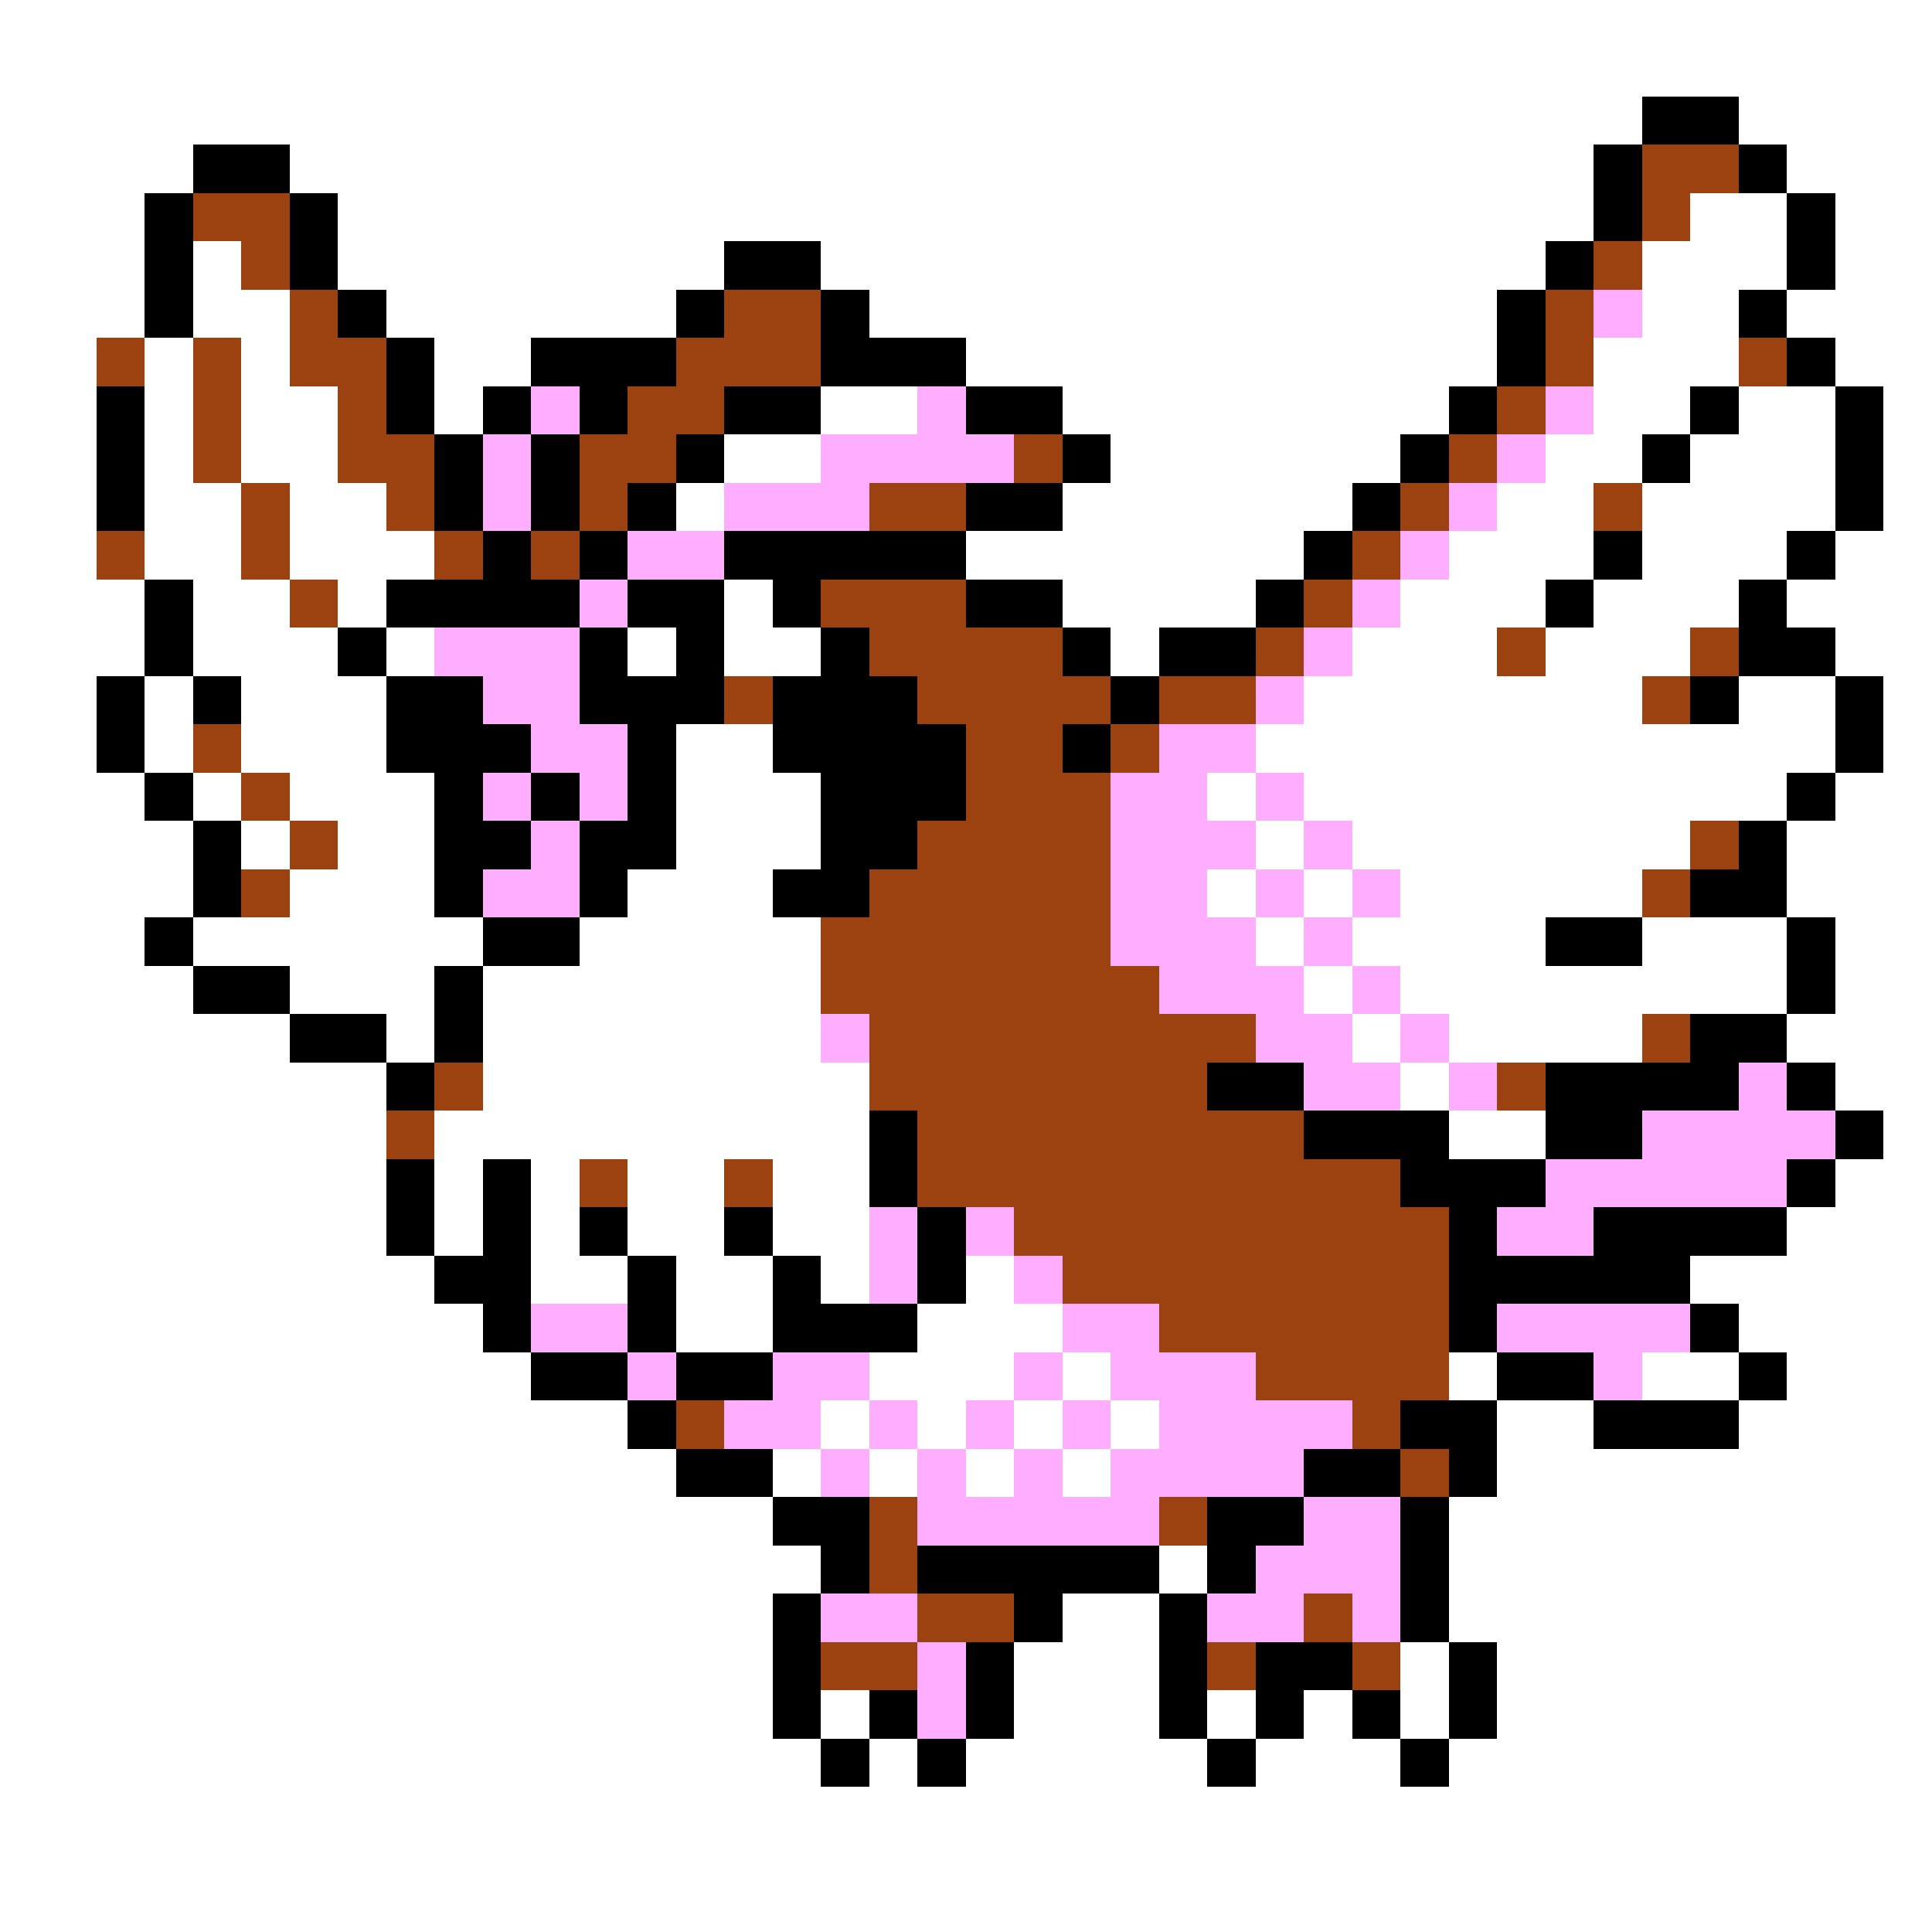<svg xmlns="http://www.w3.org/2000/svg" viewBox="0 -0.5 40 40" shape-rendering="crispEdges">
<rect x="0" y="-0.5" width="40" height="40" fill="#333333" stroke="none"/>
<path stroke="#ffffff" d="M0 0h40M0 1h40M0 2h34M36 2h4M0 3h4M6 3h27M37 3h3M0 4h3M7 4h26M35 4h2M38 4h2M0 5h3M4 5h1M7 5h8M17 5h15M34 5h3M38 5h2M0 6h3M4 6h2M8 6h6M18 6h13M34 6h2M37 6h3M0 7h2M3 7h1M5 7h1M9 7h2M20 7h11M33 7h3M38 7h2M0 8h2M3 8h1M5 8h2M9 8h1M17 8h2M22 8h8M33 8h2M36 8h2M39 8h1M0 9h2M3 9h1M5 9h2M15 9h2M23 9h6M32 9h2M35 9h3M39 9h1M0 10h2M3 10h2M6 10h2M14 10h1M22 10h6M31 10h2M34 10h4M39 10h1M0 11h2M3 11h2M6 11h3M20 11h7M30 11h3M34 11h3M38 11h2M0 12h3M4 12h2M7 12h1M15 12h1M22 12h4M29 12h3M33 12h3M37 12h3M0 13h3M4 13h3M8 13h1M13 13h1M15 13h2M23 13h1M28 13h3M32 13h3M38 13h2M0 14h2M3 14h1M5 14h3M27 14h7M36 14h2M39 14h1M0 15h2M3 15h1M5 15h3M14 15h2M26 15h12M39 15h1M0 16h3M4 16h1M6 16h3M14 16h3M25 16h1M27 16h10M38 16h2M0 17h4M5 17h1M7 17h2M14 17h3M26 17h1M28 17h7M37 17h3M0 18h4M6 18h3M13 18h3M25 18h1M27 18h1M29 18h5M37 18h3M0 19h3M4 19h6M12 19h5M26 19h1M28 19h4M34 19h3M38 19h2M0 20h4M6 20h3M10 20h7M27 20h1M29 20h8M38 20h2M0 21h6M8 21h1M10 21h7M28 21h1M30 21h4M37 21h3M0 22h8M10 22h8M29 22h1M38 22h2M0 23h8M9 23h9M30 23h2M39 23h1M0 24h8M9 24h1M11 24h1M13 24h2M16 24h2M38 24h2M0 25h8M9 25h1M11 25h1M13 25h2M16 25h2M37 25h3M0 26h9M11 26h2M14 26h2M17 26h1M20 26h1M35 26h5M0 27h10M14 27h2M19 27h3M36 27h4M0 28h11M18 28h3M22 28h1M30 28h1M34 28h2M37 28h3M0 29h13M17 29h1M19 29h1M21 29h1M23 29h1M31 29h2M36 29h4M0 30h14M16 30h1M18 30h1M20 30h1M22 30h1M31 30h9M0 31h16M30 31h10M0 32h17M24 32h1M30 32h10M0 33h16M22 33h2M30 33h10M0 34h16M21 34h3M29 34h1M31 34h9M0 35h16M17 35h1M21 35h3M25 35h1M27 35h1M29 35h1M31 35h9M0 36h17M18 36h1M20 36h5M26 36h3M30 36h10M0 37h40M0 38h40M0 39h40" />
<path stroke="#000000" d="M34 2h2M4 3h2M33 3h1M36 3h1M3 4h1M6 4h1M33 4h1M37 4h1M3 5h1M6 5h1M15 5h2M32 5h1M37 5h1M3 6h1M7 6h1M14 6h1M17 6h1M31 6h1M36 6h1M8 7h1M11 7h3M17 7h3M31 7h1M37 7h1M2 8h1M8 8h1M10 8h1M12 8h1M15 8h2M20 8h2M30 8h1M35 8h1M38 8h1M2 9h1M9 9h1M11 9h1M14 9h1M22 9h1M29 9h1M34 9h1M38 9h1M2 10h1M9 10h1M11 10h1M13 10h1M20 10h2M28 10h1M38 10h1M10 11h1M12 11h1M15 11h5M27 11h1M33 11h1M37 11h1M3 12h1M8 12h4M13 12h2M16 12h1M20 12h2M26 12h1M32 12h1M36 12h1M3 13h1M7 13h1M12 13h1M14 13h1M17 13h1M22 13h1M24 13h2M36 13h2M2 14h1M4 14h1M8 14h2M12 14h3M16 14h3M23 14h1M35 14h1M38 14h1M2 15h1M8 15h3M13 15h1M16 15h4M22 15h1M38 15h1M3 16h1M9 16h1M11 16h1M13 16h1M17 16h3M37 16h1M4 17h1M9 17h2M12 17h2M17 17h2M36 17h1M4 18h1M9 18h1M12 18h1M16 18h2M35 18h2M3 19h1M10 19h2M32 19h2M37 19h1M4 20h2M9 20h1M37 20h1M6 21h2M9 21h1M35 21h2M8 22h1M25 22h2M32 22h4M37 22h1M18 23h1M27 23h3M32 23h2M38 23h1M8 24h1M10 24h1M18 24h1M29 24h3M37 24h1M8 25h1M10 25h1M12 25h1M15 25h1M19 25h1M30 25h1M33 25h4M9 26h2M13 26h1M16 26h1M19 26h1M30 26h5M10 27h1M13 27h1M16 27h3M30 27h1M35 27h1M11 28h2M14 28h2M31 28h2M36 28h1M13 29h1M29 29h2M33 29h3M14 30h2M27 30h2M30 30h1M16 31h2M25 31h2M29 31h1M17 32h1M19 32h5M25 32h1M29 32h1M16 33h1M21 33h1M24 33h1M29 33h1M16 34h1M20 34h1M24 34h1M26 34h2M30 34h1M16 35h1M18 35h1M20 35h1M24 35h1M26 35h1M28 35h1M30 35h1M17 36h1M19 36h1M25 36h1M29 36h1" />
<path stroke="#9c4210" d="M34 3h2M4 4h2M34 4h1M5 5h1M33 5h1M6 6h1M15 6h2M32 6h1M2 7h1M4 7h1M6 7h2M14 7h3M32 7h1M36 7h1M4 8h1M7 8h1M13 8h2M31 8h1M4 9h1M7 9h2M12 9h2M21 9h1M30 9h1M5 10h1M8 10h1M12 10h1M18 10h2M29 10h1M33 10h1M2 11h1M5 11h1M9 11h1M11 11h1M28 11h1M6 12h1M17 12h3M27 12h1M18 13h4M26 13h1M31 13h1M35 13h1M15 14h1M19 14h4M24 14h2M34 14h1M4 15h1M20 15h2M23 15h1M5 16h1M20 16h3M6 17h1M19 17h4M35 17h1M5 18h1M18 18h5M34 18h1M17 19h6M17 20h7M18 21h8M34 21h1M9 22h1M18 22h7M31 22h1M8 23h1M19 23h8M12 24h1M15 24h1M19 24h10M21 25h9M22 26h8M24 27h6M26 28h4M14 29h1M28 29h1M29 30h1M18 31h1M24 31h1M18 32h1M19 33h2M27 33h1M17 34h2M25 34h1M28 34h1" />
<path stroke="#ffadff" d="M33 6h1M11 8h1M19 8h1M32 8h1M10 9h1M17 9h4M31 9h1M10 10h1M15 10h3M30 10h1M13 11h2M29 11h1M12 12h1M28 12h1M9 13h3M27 13h1M10 14h2M26 14h1M11 15h2M24 15h2M10 16h1M12 16h1M23 16h2M26 16h1M11 17h1M23 17h3M27 17h1M10 18h2M23 18h2M26 18h1M28 18h1M23 19h3M27 19h1M24 20h3M28 20h1M17 21h1M26 21h2M29 21h1M27 22h2M30 22h1M36 22h1M34 23h4M32 24h5M18 25h1M20 25h1M31 25h2M18 26h1M21 26h1M11 27h2M22 27h2M31 27h4M13 28h1M16 28h2M21 28h1M23 28h3M33 28h1M15 29h2M18 29h1M20 29h1M22 29h1M24 29h4M17 30h1M19 30h1M21 30h1M23 30h4M19 31h5M27 31h2M26 32h3M17 33h2M25 33h2M28 33h1M19 34h1M19 35h1" />
</svg>